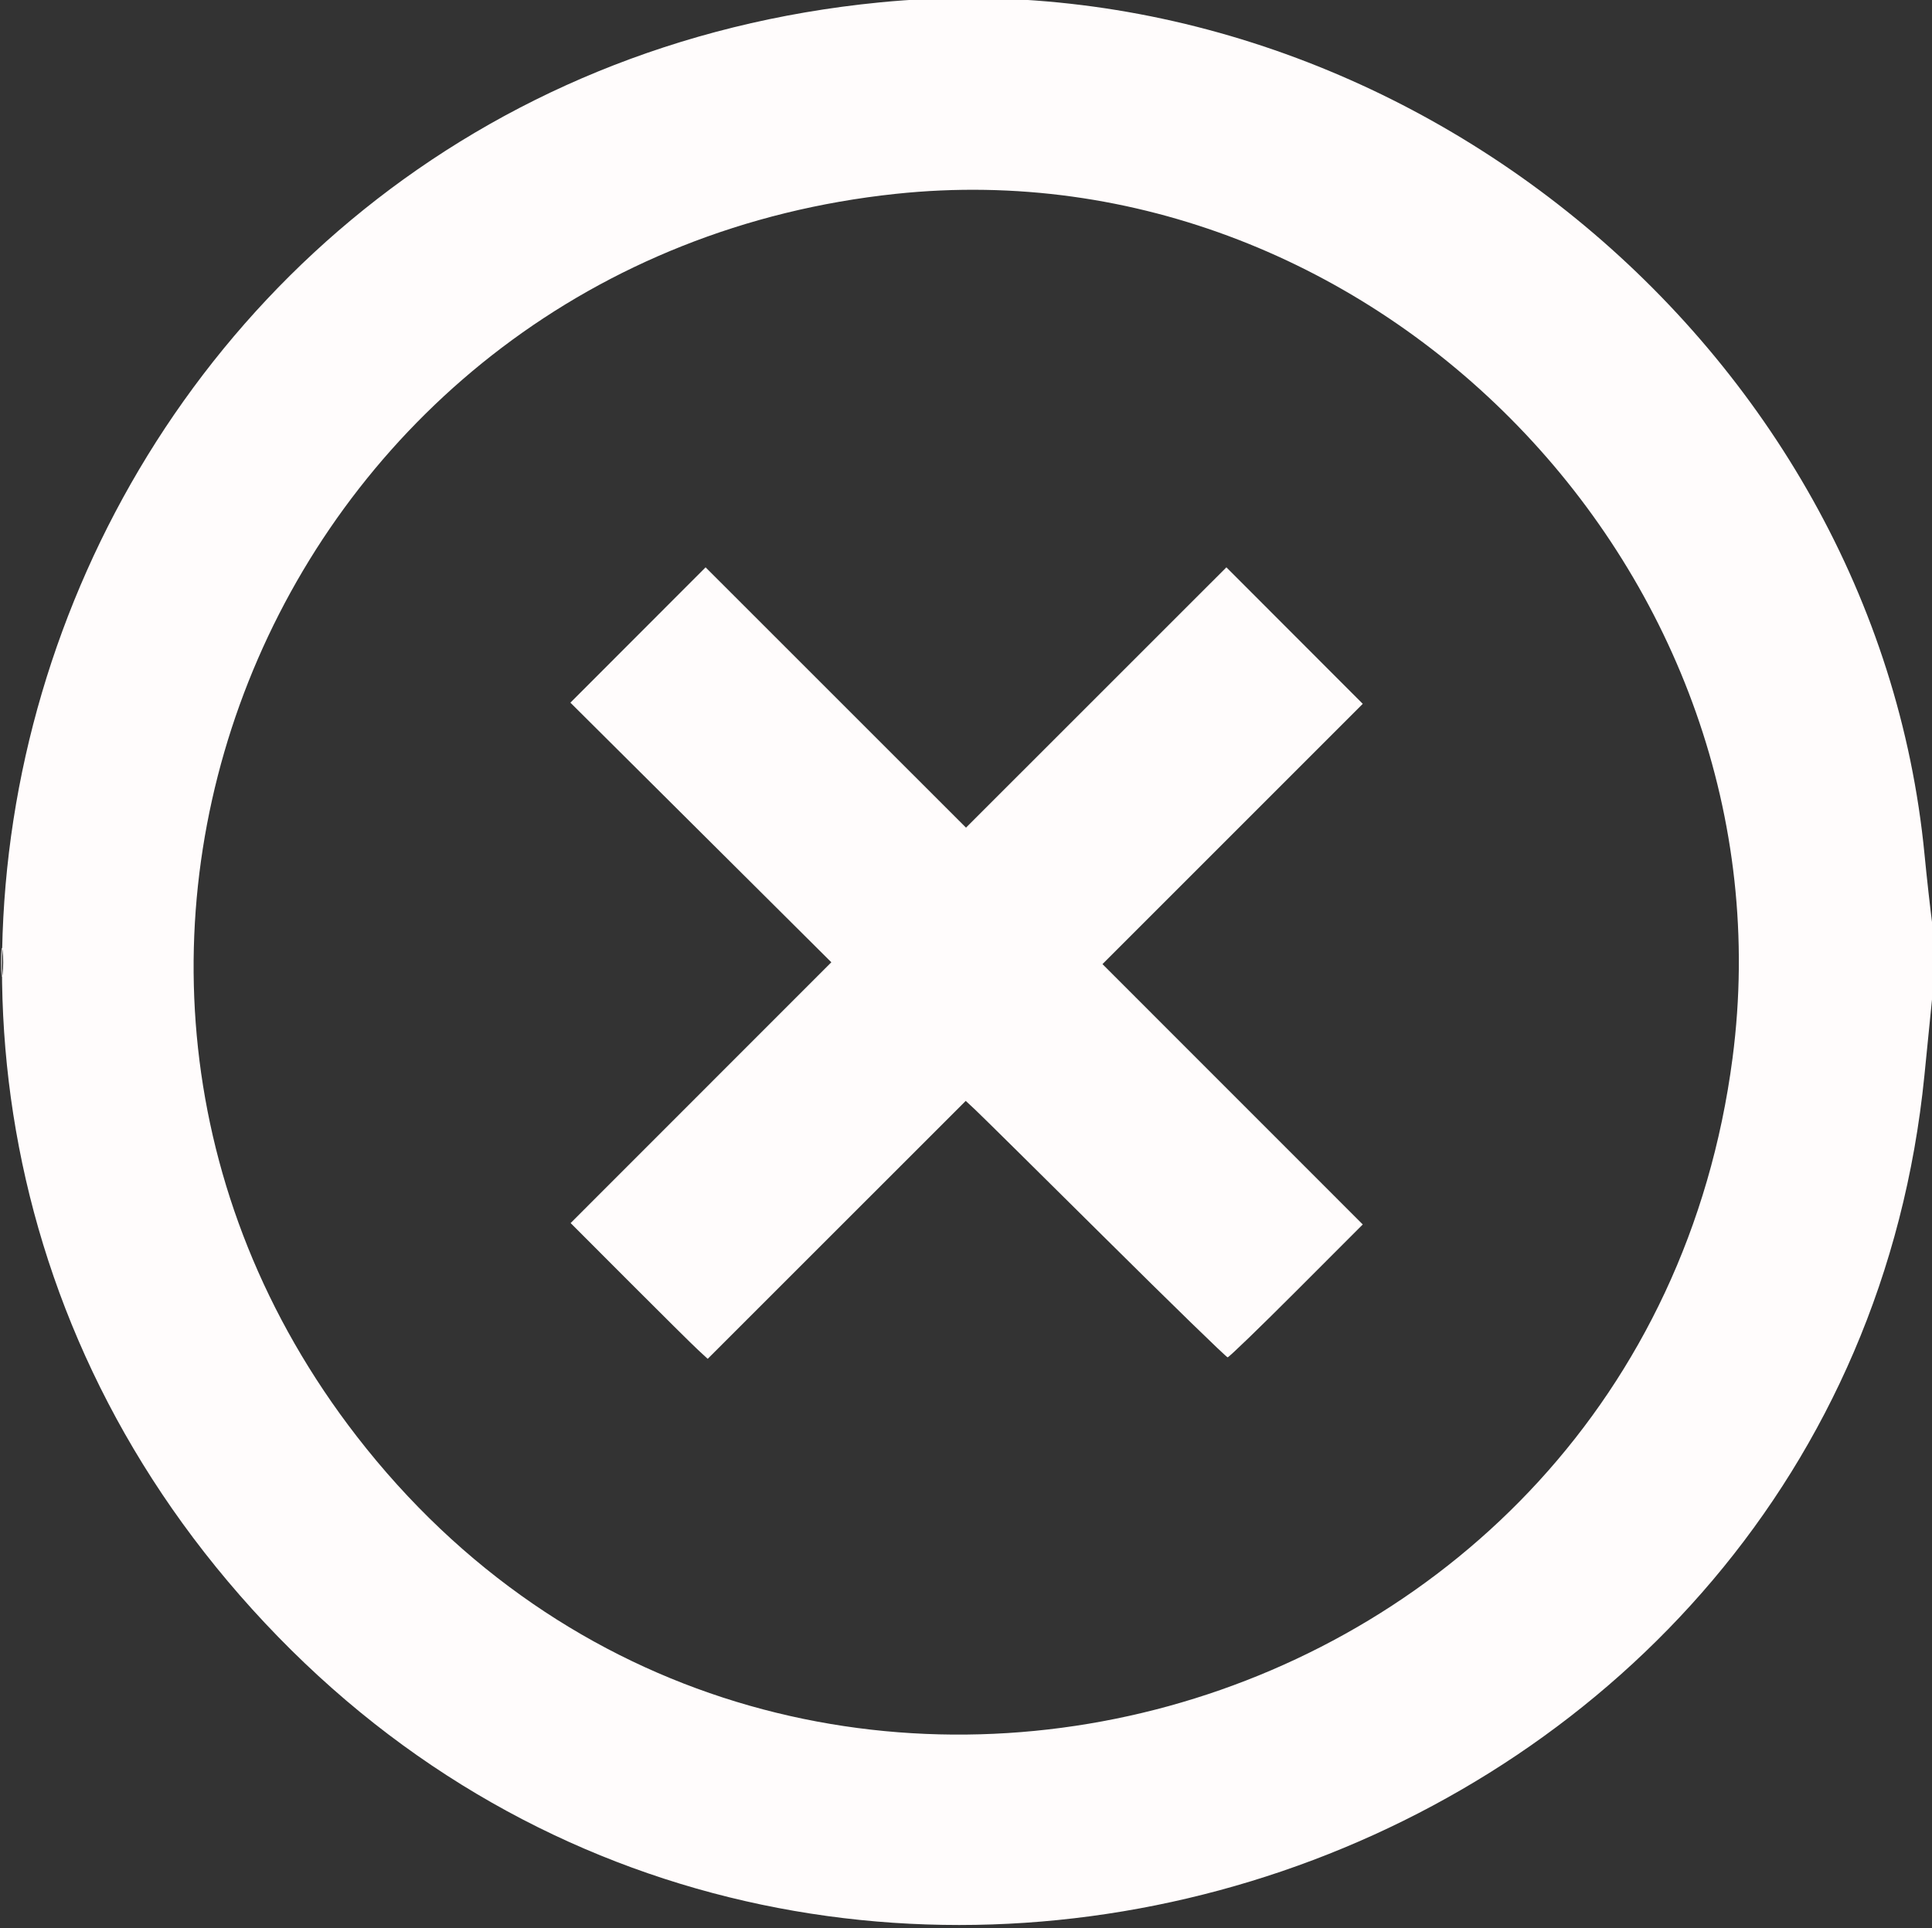 <svg xmlns="http://www.w3.org/2000/svg" width="538" height="537" viewBox="0 0 538 537" version="1.1"><rect x="0" y="0" width="538" height="537" fill="#333333" stroke="none"/><path d="M 245 0.663 C 19.260 22.766, -80.448 293.706, 77.480 455.869 C 234.007 616.593, 513.757 521.166, 535.888 299.500 C 536.437 294, 537.413 284.240, 538.056 277.811 C 538.920 269.171, 538.940 263.955, 538.130 257.811 C 537.528 253.240, 536.535 244.325, 535.924 238 C 522.229 96.258, 387.900 -13.329, 245 0.663 M 249.457 53.984 C 79.723 71.944, -4.448 265.960, 99.342 400 C 216.194 550.907, 457.573 484.562, 482.454 294.699 C 500.044 160.463, 383.273 39.824, 249.457 53.984 M 177.662 176.838 L 158.839 195.680 195.170 231.830 L 231.500 267.980 195.202 304.293 L 158.904 340.606 175.323 357.053 C 184.354 366.099, 192.942 374.606, 194.407 375.958 L 197.073 378.417 233 342.500 L 268.927 306.583 271.563 309.042 C 273.012 310.394, 289.273 326.462, 307.697 344.750 C 326.122 363.038, 341.494 378, 341.858 378 C 342.222 378, 350.837 369.674, 361.002 359.497 L 379.485 340.995 343.244 304.744 L 307.003 268.493 343.246 232.251 L 379.488 196.008 360.502 177.002 L 341.515 157.995 305.257 194.242 L 269 230.490 232.743 194.242 L 196.485 157.995 177.662 176.838 M 0.320 268 C 0.320 271.575, 0.502 273.038, 0.723 271.250 C 0.945 269.462, 0.945 266.538, 0.723 264.750 C 0.502 262.962, 0.320 264.425, 0.320 268" stroke="none" fill="#fffcfc" fill-rule="evenodd"/></svg>